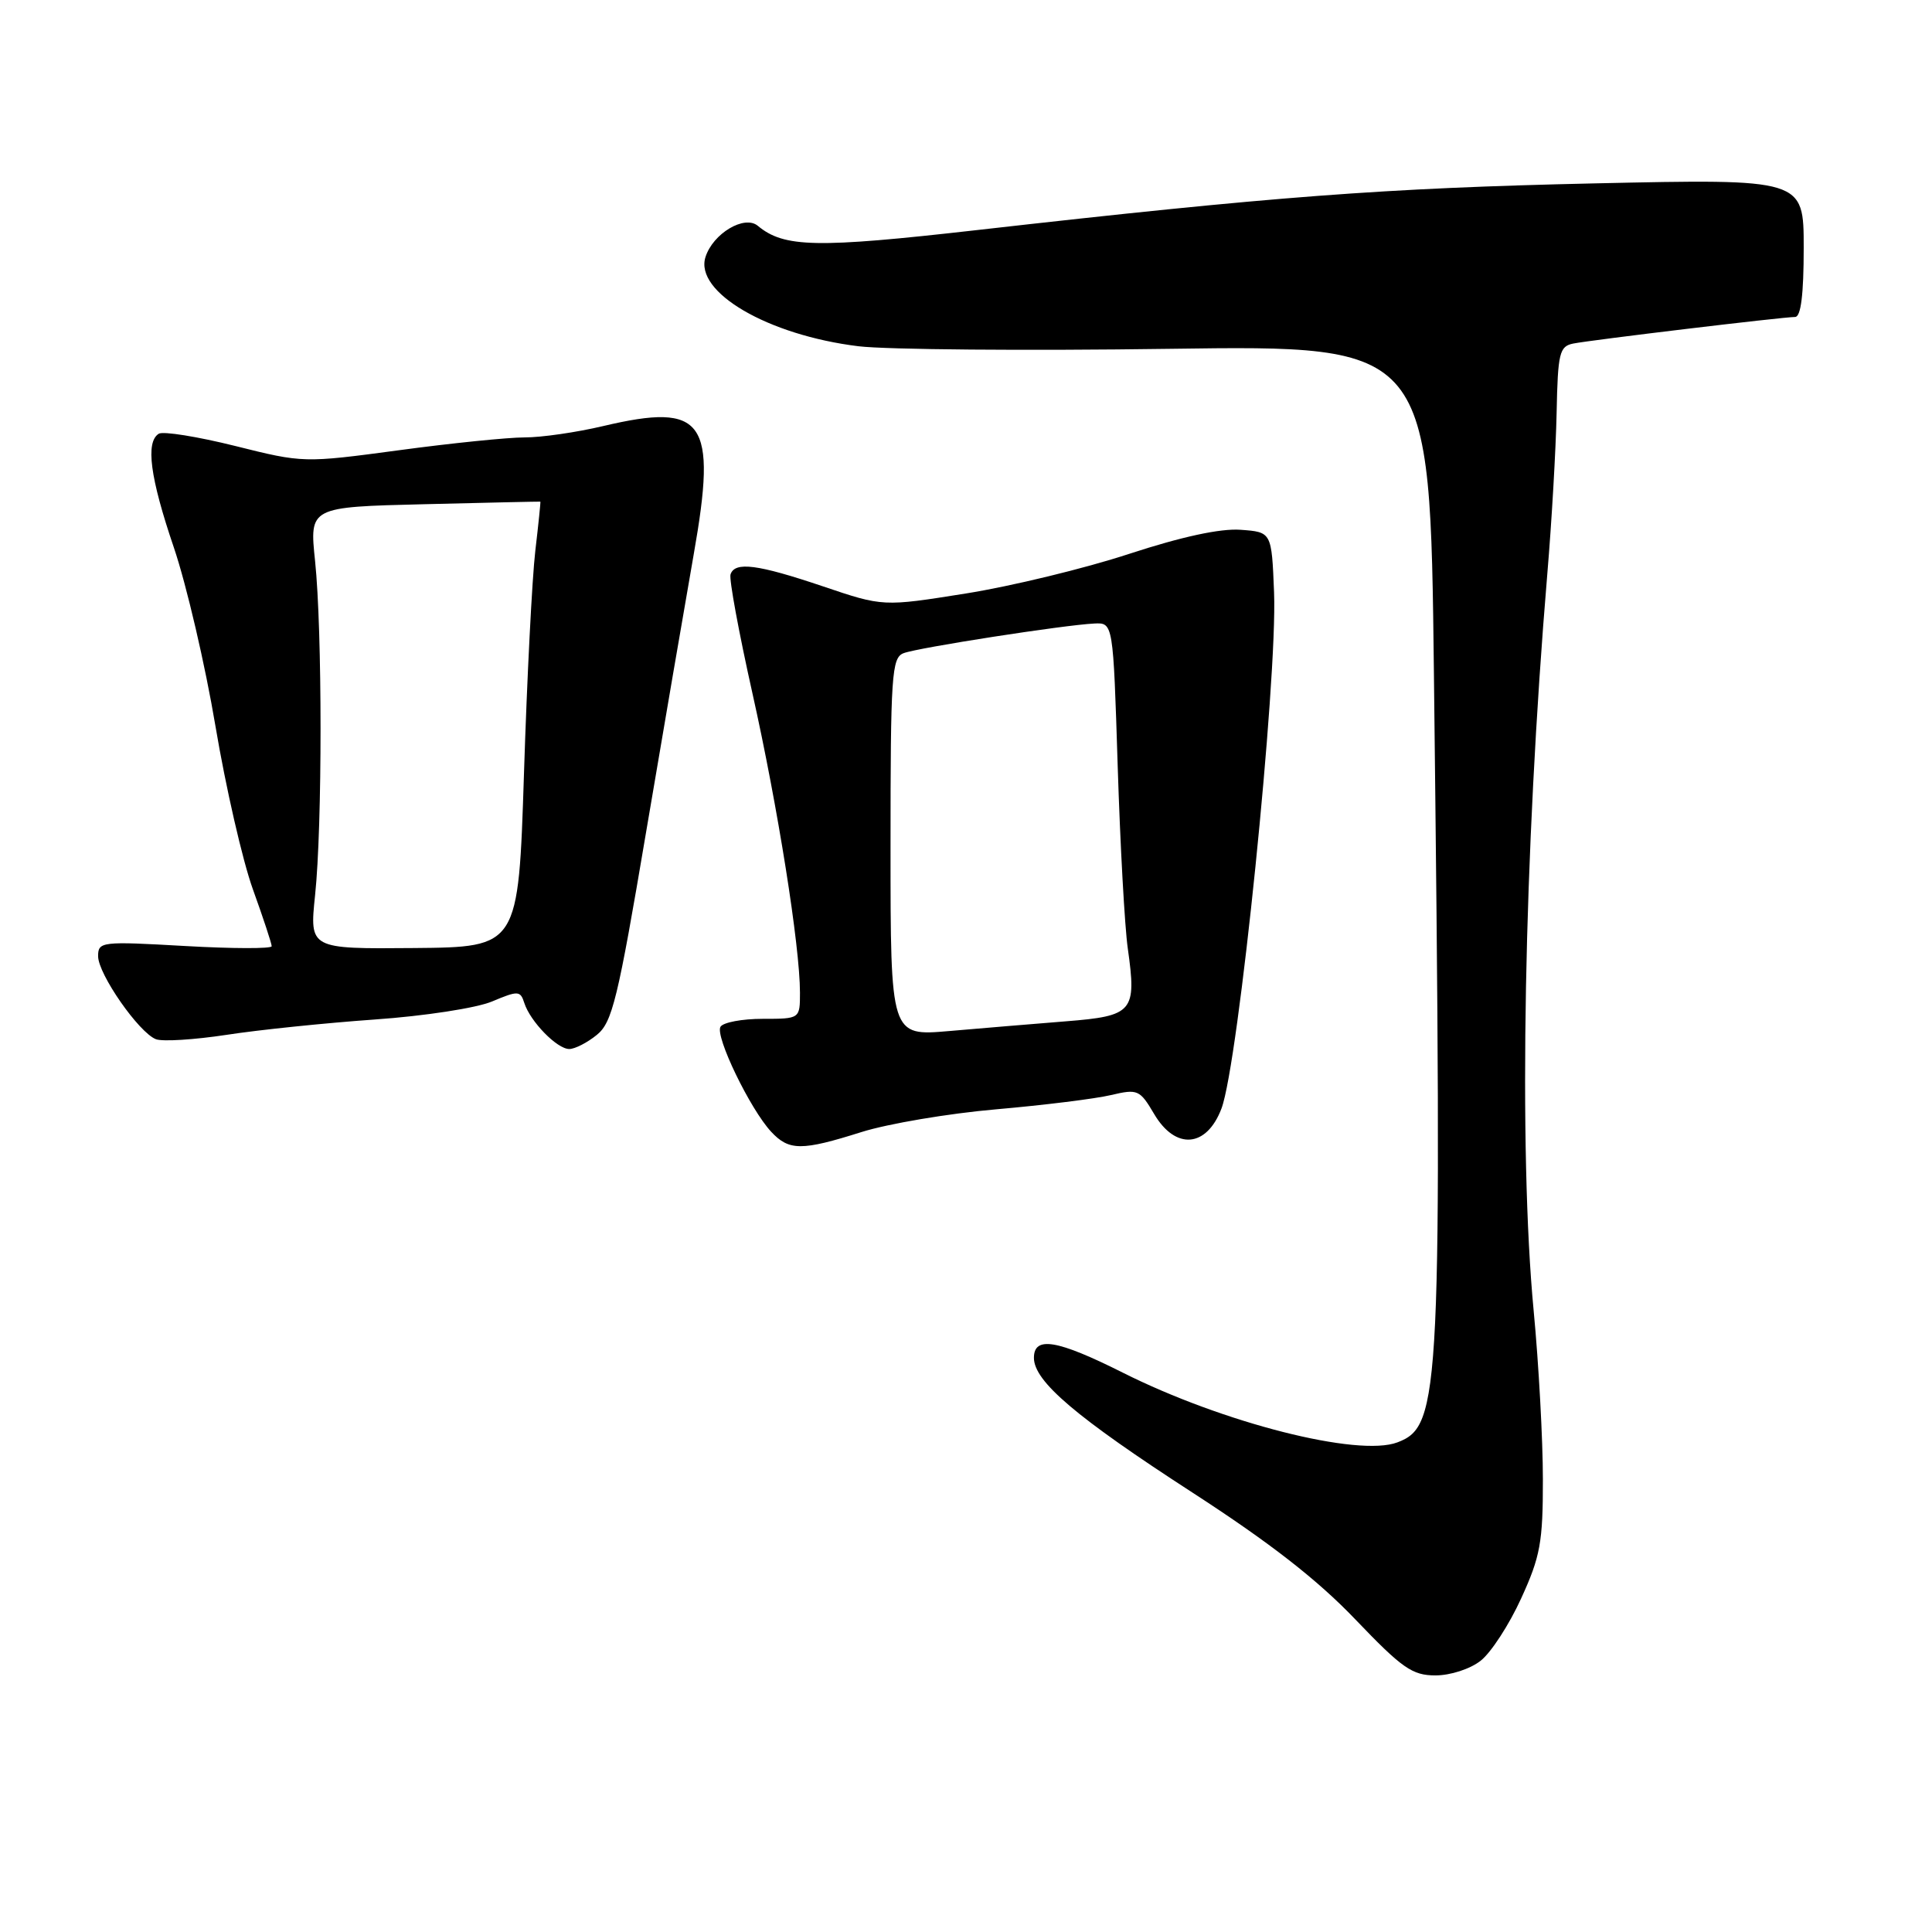 <?xml version="1.0" encoding="UTF-8" standalone="no"?>
<!DOCTYPE svg PUBLIC "-//W3C//DTD SVG 1.1//EN" "http://www.w3.org/Graphics/SVG/1.1/DTD/svg11.dtd" >
<svg xmlns="http://www.w3.org/2000/svg" xmlns:xlink="http://www.w3.org/1999/xlink" version="1.1" viewBox="0 0 256 256">
 <g >
 <path fill="currentColor"
d=" M 196.20 220.05 C 197.57 218.98 199.98 215.27 201.56 211.80 C 204.10 206.26 204.45 204.35 204.44 196.00 C 204.44 190.78 203.89 180.74 203.22 173.70 C 201.20 152.43 201.92 113.15 205.03 76.00 C 205.61 69.12 206.16 59.55 206.26 54.71 C 206.42 46.76 206.63 45.89 208.47 45.52 C 210.92 45.04 236.25 42.00 237.86 42.00 C 238.63 42.00 239.00 39.02 239.00 32.84 C 239.00 23.69 239.00 23.69 211.25 24.30 C 183.42 24.92 168.71 26.03 129.33 30.50 C 108.18 32.90 103.90 32.82 100.41 29.92 C 98.64 28.45 94.47 30.94 93.48 34.06 C 92.00 38.72 101.76 44.41 113.75 45.88 C 117.46 46.33 136.03 46.49 155.00 46.22 C 189.50 45.74 189.50 45.74 190.00 89.12 C 191.11 185.04 190.92 188.94 185.17 191.12 C 179.97 193.10 162.03 188.54 148.77 181.88 C 140.08 177.52 137.00 177.00 137.00 179.92 C 137.00 183.04 142.59 187.79 158.00 197.77 C 168.28 204.43 174.56 209.32 179.59 214.58 C 185.79 221.06 187.13 222.00 190.21 222.00 C 192.18 222.00 194.82 221.15 196.20 220.05 Z  M 114.16 150.00 C 117.65 148.90 125.67 147.54 132.00 146.99 C 138.32 146.44 145.17 145.59 147.22 145.10 C 150.75 144.27 151.03 144.39 152.93 147.61 C 155.76 152.41 159.88 152.08 161.85 146.89 C 164.10 140.98 169.28 90.13 168.82 78.50 C 168.50 70.50 168.50 70.50 164.39 70.20 C 161.71 70.00 156.56 71.12 149.62 73.39 C 143.75 75.32 134.01 77.68 127.98 78.64 C 117.01 80.39 117.01 80.39 109.03 77.69 C 100.38 74.77 97.37 74.38 96.80 76.11 C 96.59 76.72 97.90 83.81 99.70 91.86 C 103.06 106.88 106.00 125.38 106.00 131.53 C 106.00 135.00 106.00 135.00 101.06 135.00 C 98.34 135.00 95.83 135.47 95.47 136.05 C 94.71 137.27 99.40 146.98 102.19 149.97 C 104.55 152.50 106.22 152.51 114.16 150.00 Z  M 79.08 137.13 C 81.13 135.48 81.87 132.42 85.59 110.38 C 87.91 96.70 90.76 80.06 91.93 73.40 C 95.05 55.71 93.34 53.29 79.95 56.45 C 76.40 57.29 71.70 57.97 69.50 57.96 C 67.30 57.96 59.81 58.72 52.86 59.66 C 40.26 61.35 40.18 61.35 31.15 59.09 C 26.17 57.85 21.62 57.12 21.04 57.47 C 19.26 58.58 19.88 63.27 23.04 72.56 C 24.71 77.48 27.19 88.12 28.55 96.22 C 29.91 104.31 32.14 114.04 33.51 117.84 C 34.88 121.64 36.00 125.03 36.00 125.38 C 36.00 125.72 30.82 125.71 24.50 125.35 C 13.44 124.72 13.00 124.77 13.00 126.70 C 13.00 129.07 18.40 136.83 20.66 137.70 C 21.53 138.04 25.75 137.77 30.03 137.12 C 34.30 136.46 43.14 135.55 49.65 135.09 C 56.24 134.63 63.14 133.57 65.20 132.70 C 68.65 131.25 68.95 131.26 69.47 132.89 C 70.25 135.35 73.81 139.00 75.43 139.00 C 76.17 139.00 77.82 138.16 79.08 137.13 Z  M 118.00 112.25 C 118.00 89.44 118.15 87.15 119.73 86.55 C 121.63 85.82 141.01 82.81 145.00 82.62 C 147.50 82.50 147.50 82.50 148.10 101.50 C 148.43 111.95 149.03 122.84 149.44 125.69 C 150.62 134.07 150.16 134.62 141.23 135.33 C 136.98 135.67 130.01 136.25 125.75 136.62 C 118.00 137.29 118.00 137.29 118.00 112.25 Z  M 41.75 118.62 C 42.72 109.43 42.71 83.55 41.75 74.34 C 41.00 67.18 41.00 67.18 56.25 66.81 C 64.64 66.60 71.54 66.45 71.60 66.47 C 71.65 66.49 71.35 69.42 70.93 73.00 C 70.51 76.58 69.83 89.85 69.43 102.50 C 68.69 125.50 68.69 125.50 54.85 125.62 C 41.01 125.74 41.01 125.74 41.75 118.62 Z "/>
</g>
</svg>